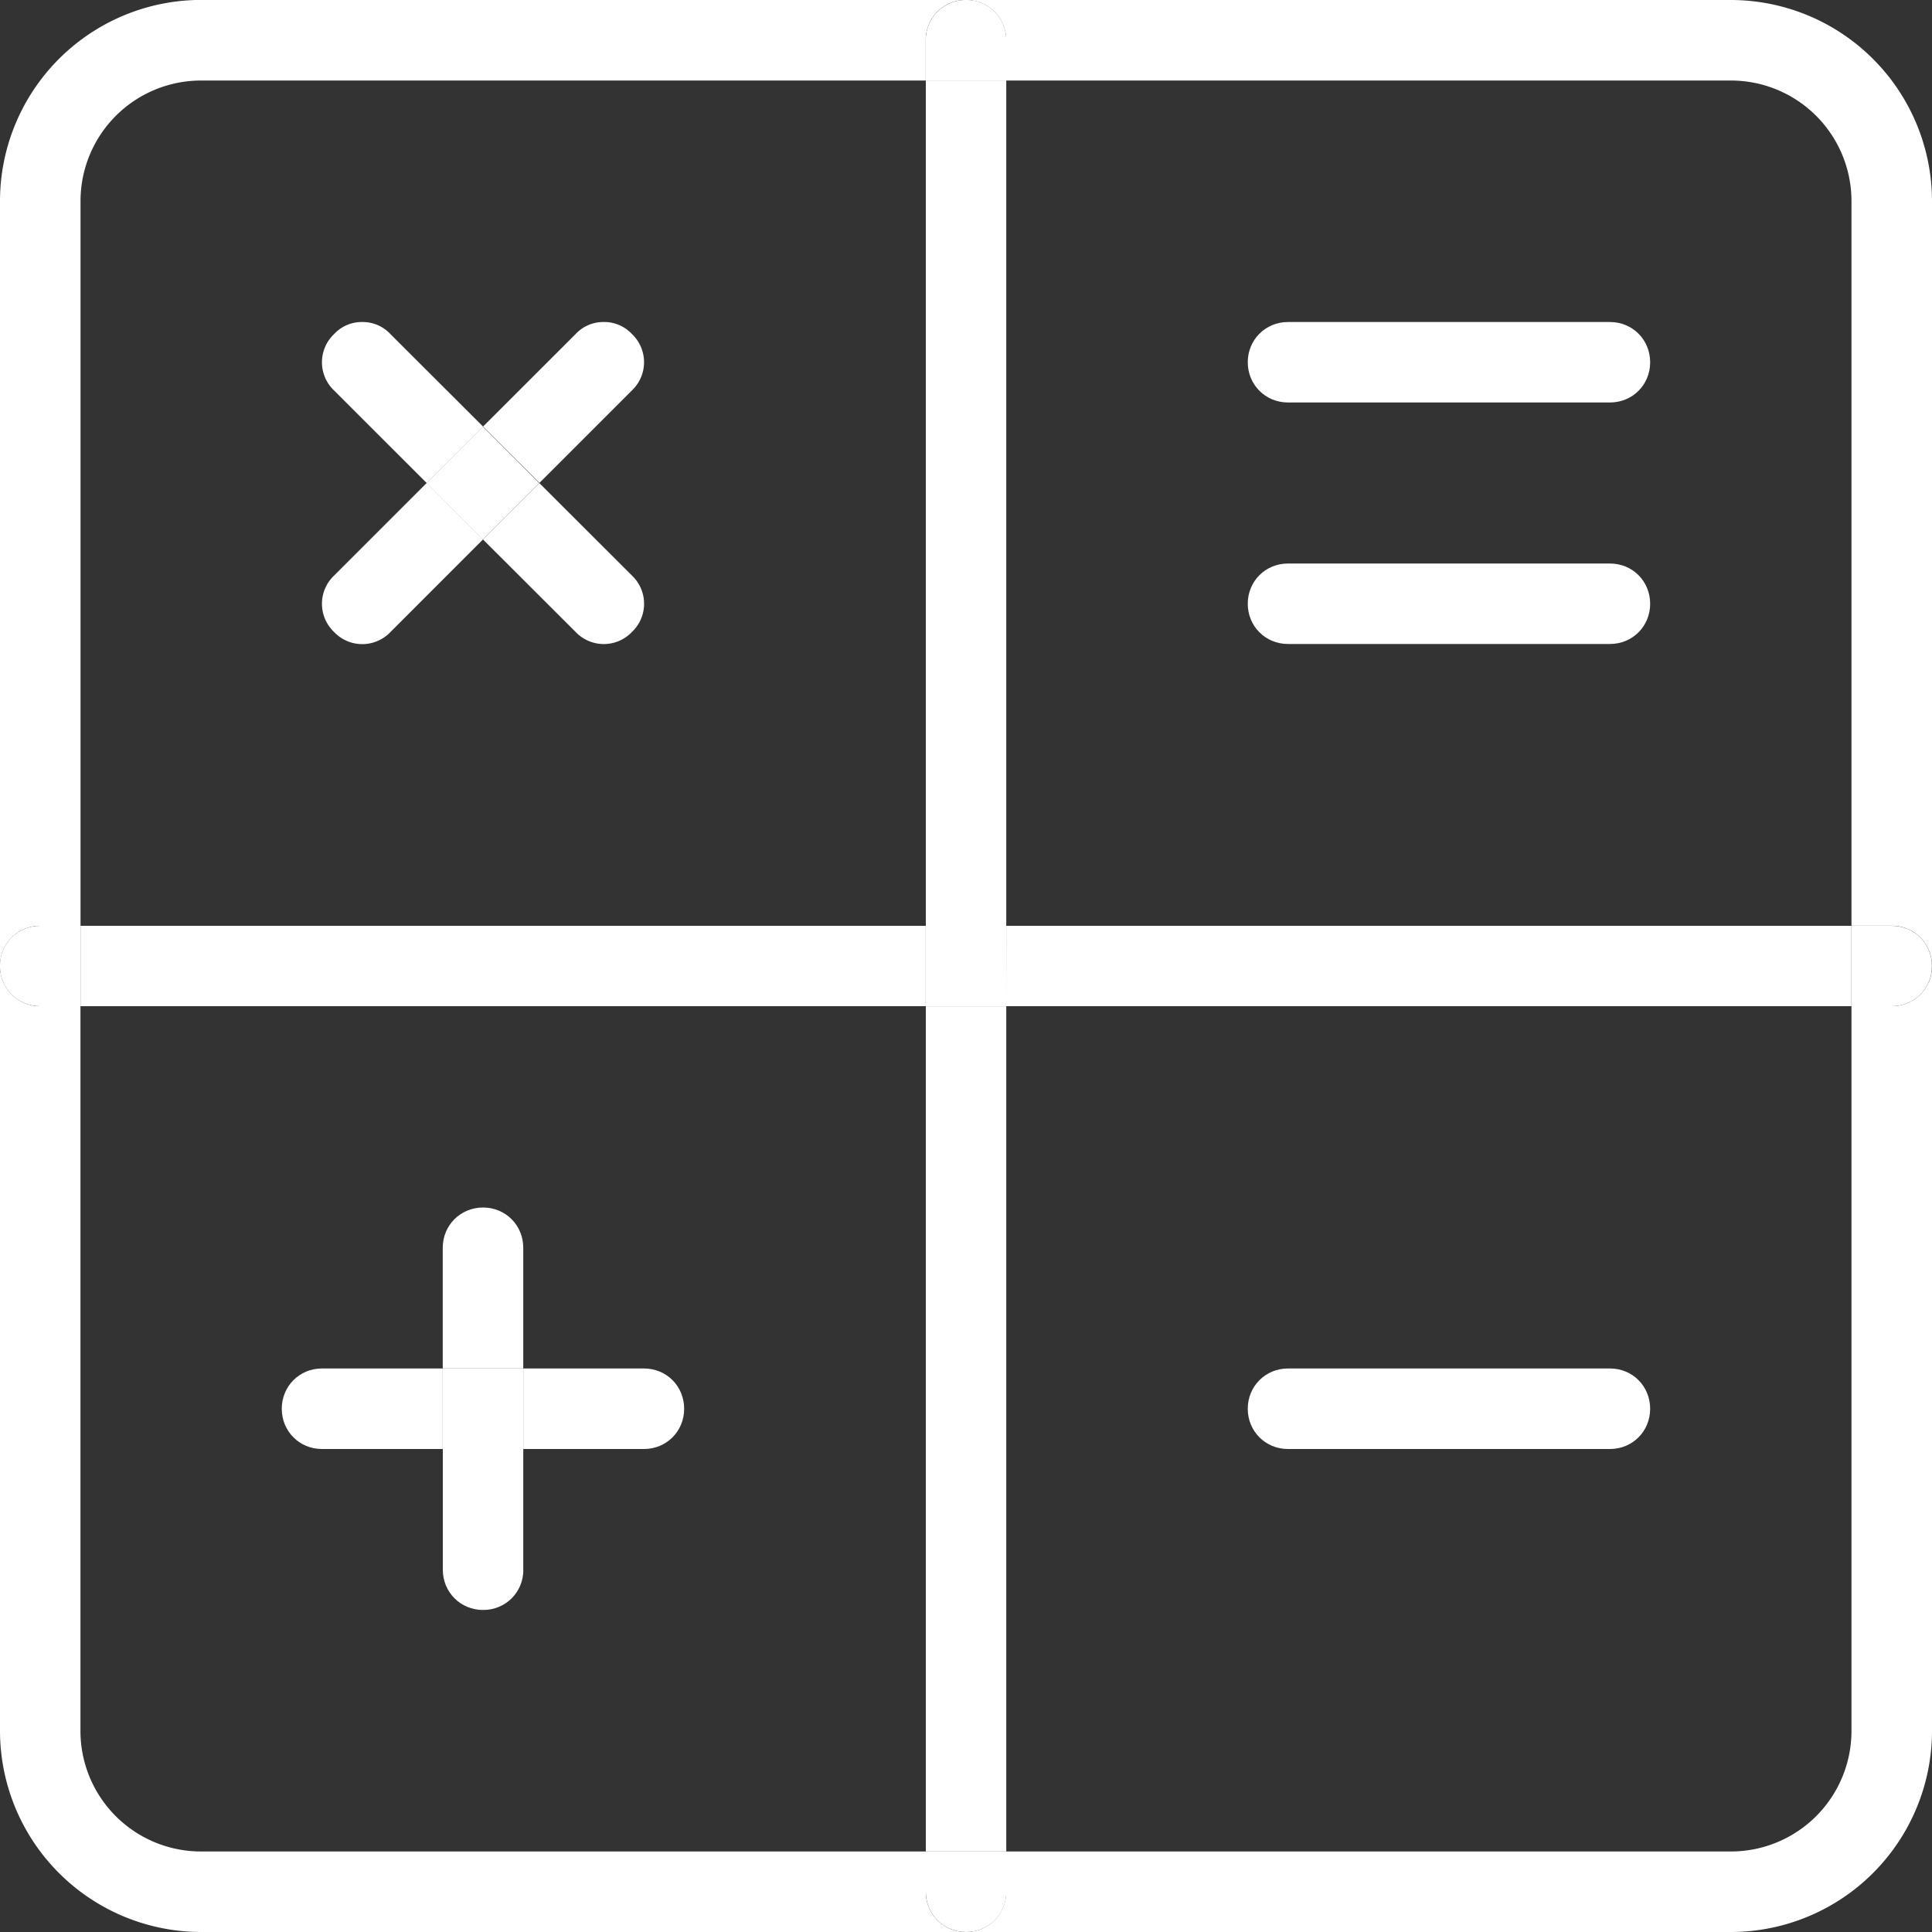 <svg xmlns="http://www.w3.org/2000/svg" width="25" height="25" viewBox="0 0 25 25"><rect x="0" y="0" width="25" height="25" fill="#333333" stroke="none"/><g><g><g/><g><g><path fill="#fff" d="M24.479 13.02c.292 0 .52-.228.52-.52 0-.292-.228-.52-.52-.52h-.52v1.04z"/></g><g><path fill="#fff" d="M13.02 13.02h10.938v-1.04H13.021z"/></g><g><path fill="#fff" d="M22.396 0H12.5c.292 0 .52.23.52.52v.522h9.376a1.56 1.56 0 0 1 1.562 1.562v9.375h.521c.292 0 .521.23.521.521V2.604A2.605 2.605 0 0 0 22.396 0z"/></g><g><path fill="#fff" d="M25 22.396V12.5c0 .292-.23.52-.52.52h-.522v9.376a1.56 1.56 0 0 1-1.562 1.562H13.02v.521c0 .292-.23.521-.521.521h9.896A2.605 2.605 0 0 0 25 22.396z"/></g><g><path fill="#fff" d="M20.833 18.75c.292 0 .52-.23.52-.52 0-.293-.228-.522-.52-.522h-4.167c-.291 0-.52.23-.52.521 0 .292.229.521.52.521z"/></g><g><path fill="#fff" d="M20.833 8.333c.292 0 .52-.229.52-.52 0-.292-.228-.521-.52-.521h-4.167c-.291 0-.52.229-.52.52 0 .292.229.521.52.521z"/></g><g><path fill="#fff" d="M20.833 5.208c.292 0 .52-.229.52-.52 0-.292-.228-.521-.52-.521h-4.167c-.291 0-.52.229-.52.52 0 .292.229.521.52.521z"/></g><g><path fill="#fff" d="M13.021 1.042V.52c0-.292-.23-.521-.52-.521-.292 0-.522.23-.522.52v.522z"/></g><g><path fill="#fff" d="M11.98 11.98h1.041V1.041H11.98z"/></g><g><path fill="#fff" d="M11.98 13.02h1.041v-1.04H11.98z"/></g><g><path fill="#fff" d="M11.98 23.958h1.041V13.021H11.98z"/></g><g><path fill="#fff" d="M13.021 24.48v-.522H11.98v.521c0 .292.23.521.521.521.292 0 .521-.23.521-.52z"/></g><g><path fill="#fff" d="M1.042 13.02h10.937v-1.04H1.042z"/></g><g><path fill="#fff" d="M8.333 18.75c.292 0 .52-.23.52-.52 0-.293-.228-.522-.52-.522H6.771v1.042z"/></g><g><path fill="#fff" d="M8.177 5.052a.503.503 0 0 0 0-.73.489.489 0 0 0-.364-.155.489.489 0 0 0-.365.156L6.25 5.52l.73.729z"/></g><g><path fill="#fff" d="M7.448 8.177a.503.503 0 0 0 .73 0 .503.503 0 0 0 0-.729L6.978 6.25l-.729.73z"/></g><g><path fill="#fff" d="M5.518 6.251l.73.73.728-.73-.729-.73z"/></g><g><path fill="#fff" d="M6.771 17.708v-1.562c0-.292-.23-.521-.52-.521-.292 0-.522.23-.522.52v1.563z"/></g><g><path fill="#fff" d="M5.73 18.75H6.77v-1.042H5.73z"/></g><g><path fill="#fff" d="M6.771 20.312V18.75H5.73v1.562c0 .292.23.521.521.521.292 0 .521-.229.521-.52z"/></g><g><path fill="#fff" d="M6.25 6.98l-.729-.73-1.198 1.198a.503.503 0 0 0 0 .73.503.503 0 0 0 .73 0z"/></g><g><path fill="#fff" d="M5.729 18.75v-1.042H4.166c-.291 0-.52.23-.52.521 0 .292.229.521.52.521z"/></g><g><path fill="#fff" d="M5.052 4.323a.489.489 0 0 0-.364-.156.489.489 0 0 0-.365.156.503.503 0 0 0 0 .73L5.521 6.25l.73-.73z"/></g><g><path fill="#fff" d="M1.042 13.02v-1.04H.52c-.292 0-.521.228-.521.52 0 .292.23.52.52.52z"/></g><g><path fill="#fff" d="M0 22.396A2.605 2.605 0 0 0 2.604 25H12.5a.516.516 0 0 1-.52-.52v-.522H2.603a1.56 1.56 0 0 1-1.562-1.562V13.02H.52A.516.516 0 0 1 0 12.5z"/></g><g><path fill="#fff" d="M1.042 2.604a1.56 1.56 0 0 1 1.562-1.562h9.375V.52c0-.292.23-.521.521-.521H2.604A2.605 2.605 0 0 0 0 2.604V12.5c0-.292.23-.52.52-.52h.522z"/></g></g></g></g></svg>